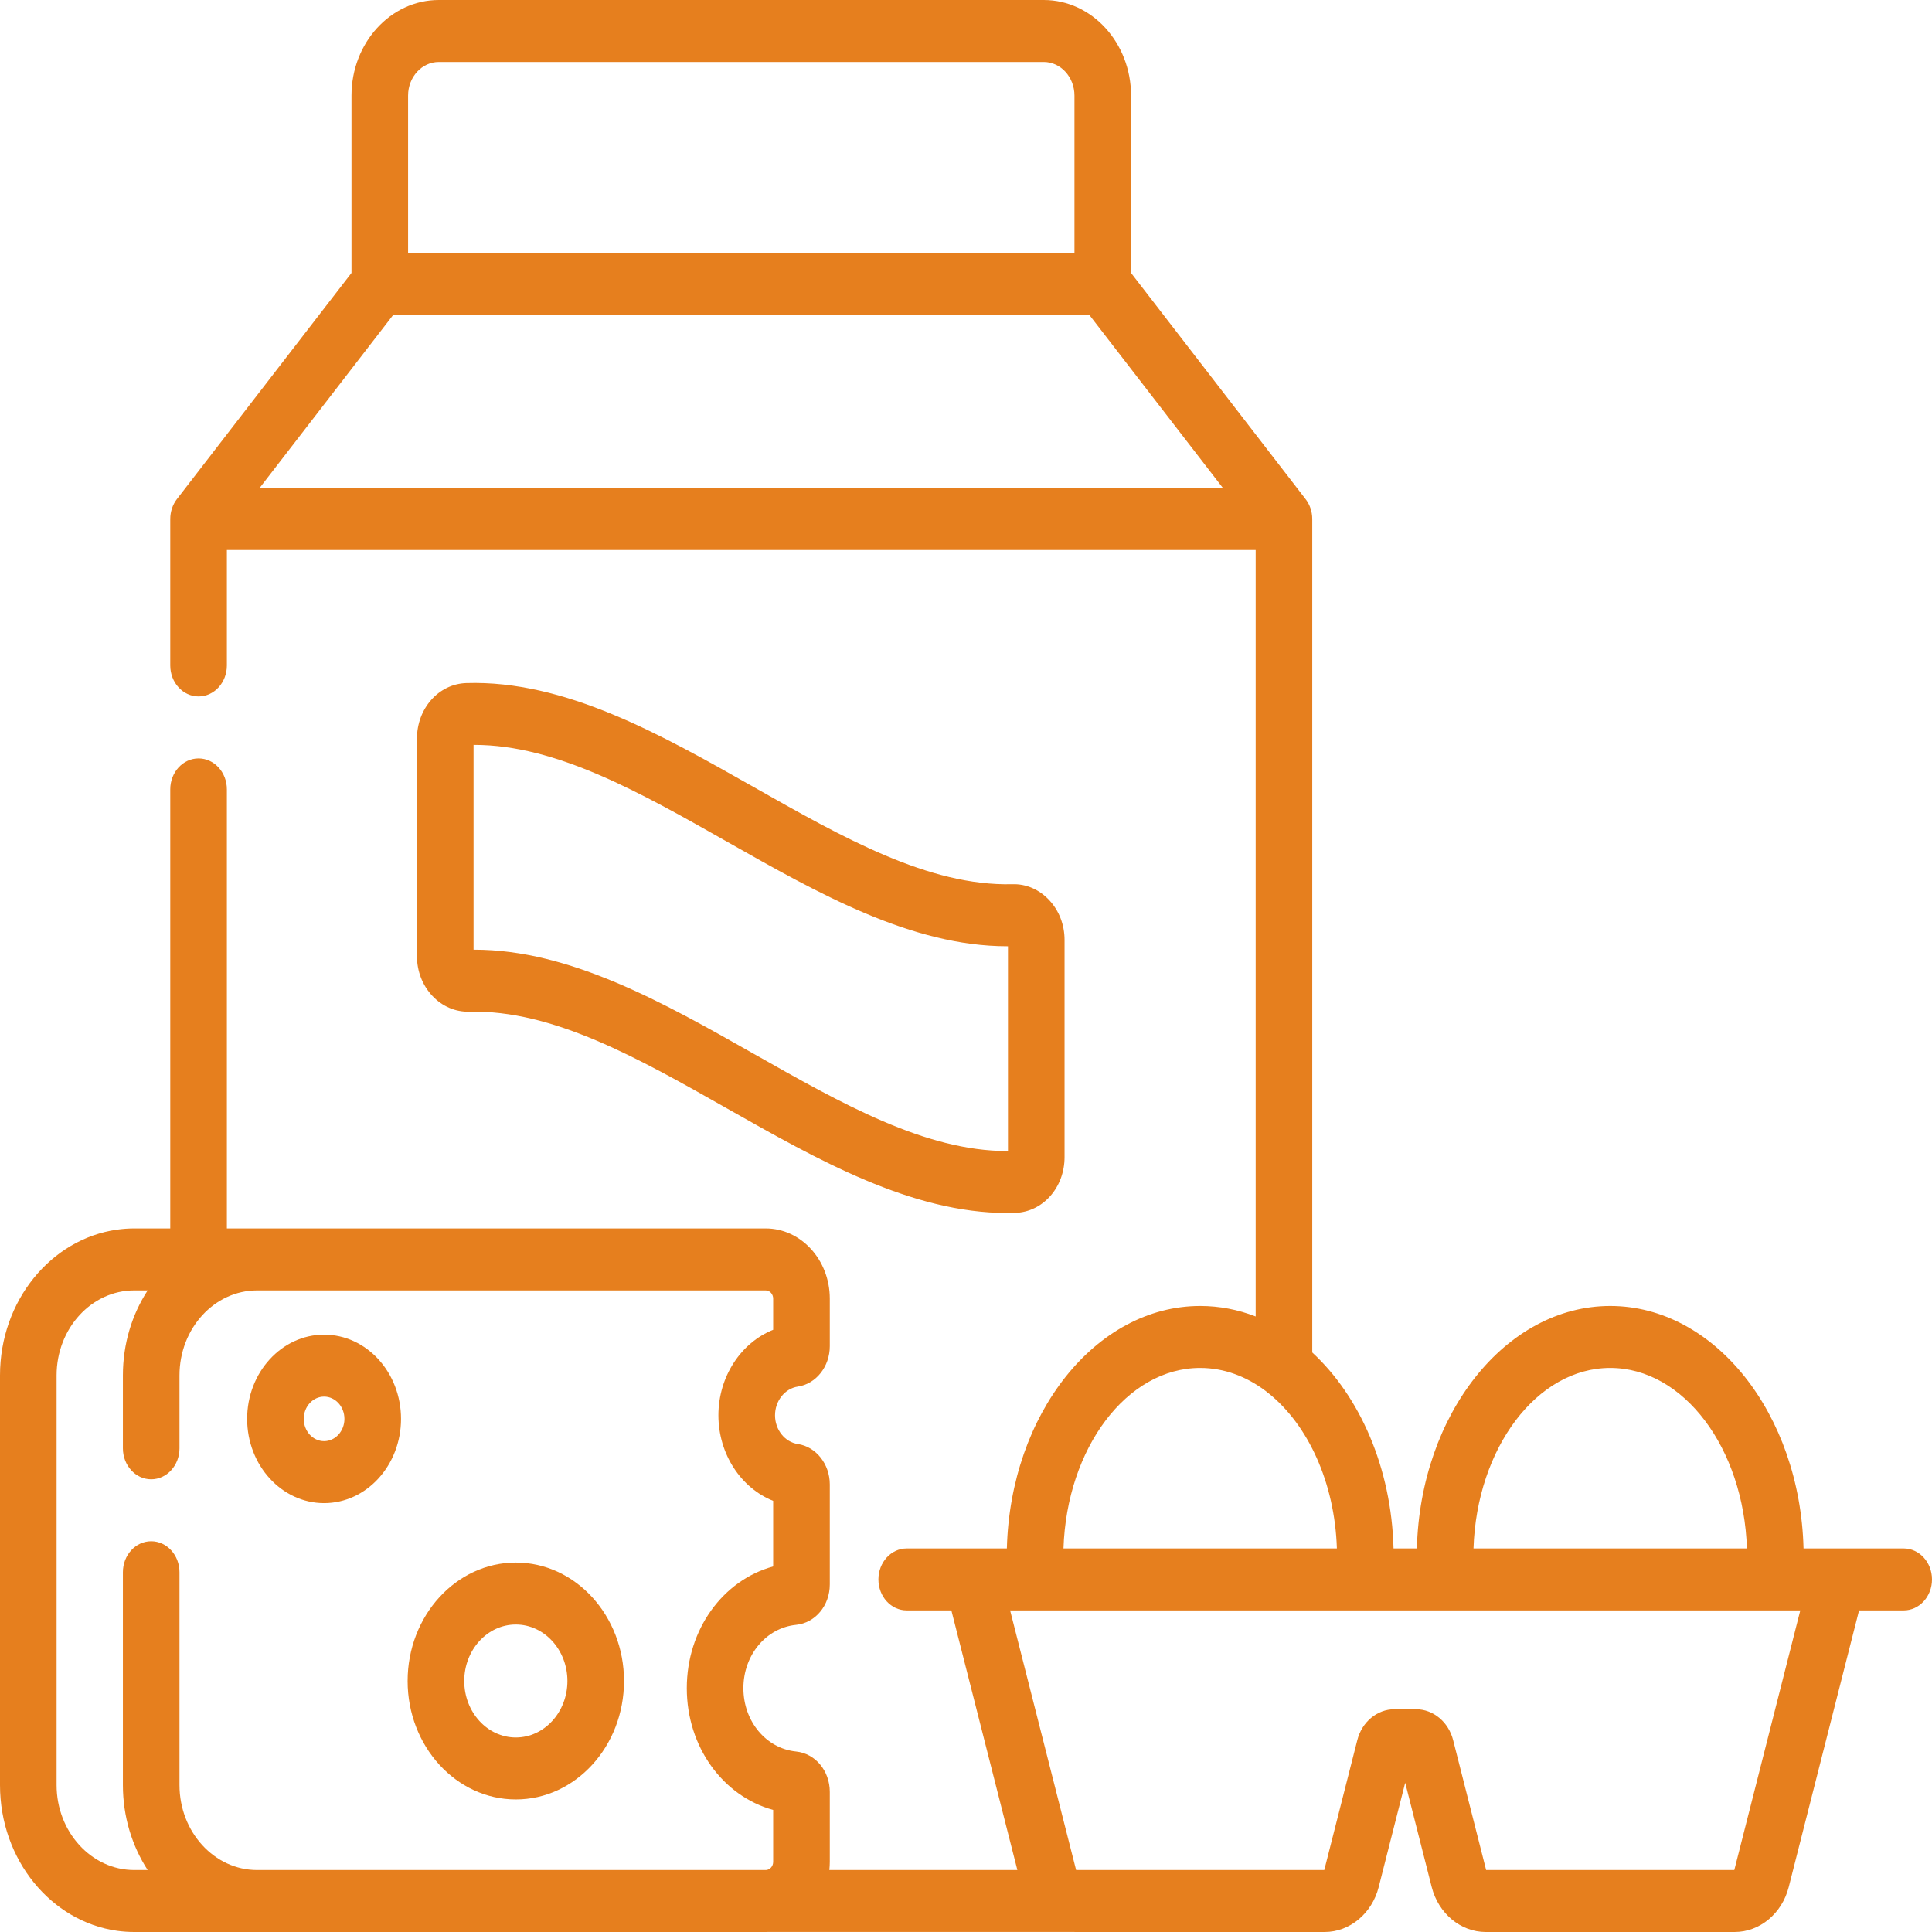 <svg width="72" height="72" viewBox="0 0 72 72" fill="none" xmlns="http://www.w3.org/2000/svg">
<path d="M70.945 57.706H67.213C67.084 52.695 63.902 48.67 60.009 48.67C56.115 48.67 52.932 52.695 52.803 57.706H51.933C51.855 54.697 50.677 52.043 48.904 50.403V19.368C48.904 19.36 48.904 19.352 48.904 19.344C48.904 19.052 48.805 18.785 48.641 18.582L42.151 10.172V3.561C42.151 1.597 40.691 0 38.897 0H16.353C14.559 0 13.099 1.597 13.099 3.561V10.172L6.594 18.599C6.433 18.807 6.345 19.071 6.345 19.344V24.8C6.345 25.437 6.817 25.954 7.4 25.954C7.982 25.954 8.455 25.437 8.455 24.8V20.498H46.795V49.061C46.139 48.806 45.446 48.67 44.727 48.67C40.834 48.67 37.652 52.695 37.523 57.706H33.791C33.208 57.706 32.736 58.223 32.736 58.861C32.736 59.499 33.208 60.015 33.791 60.015H35.455L37.914 69.69H30.908C30.918 69.59 30.924 69.488 30.924 69.385V66.779C30.924 65.993 30.383 65.346 29.667 65.274C28.548 65.161 27.704 64.146 27.704 62.913C27.704 61.681 28.548 60.666 29.668 60.553C30.384 60.481 30.924 59.834 30.924 59.048V55.319C30.924 54.562 30.412 53.916 29.734 53.815C29.249 53.743 28.883 53.283 28.883 52.745C28.883 52.207 29.249 51.746 29.735 51.674C30.412 51.574 30.924 50.928 30.924 50.171V48.396C30.924 46.954 29.853 45.78 28.535 45.78H8.455V29.418C8.455 28.78 7.982 28.264 7.4 28.264C6.817 28.264 6.345 28.78 6.345 29.418V45.78H5.002C4.786 45.78 4.574 45.795 4.365 45.825C1.907 46.168 0 48.473 0 51.256V66.525C0 69.308 1.907 71.613 4.365 71.956C4.574 71.985 4.786 72 5.002 72H28.535C28.552 72 28.568 72 28.585 71.999H40.042C40.058 72 40.073 72 40.089 72H49.367C50.301 72 51.129 71.311 51.38 70.326L52.368 66.439L53.356 70.326C53.607 71.311 54.435 72 55.369 72H64.648C65.582 72 66.411 71.311 66.661 70.326L69.282 60.015H70.945C71.528 60.015 72 59.499 72 58.861C72 58.223 71.528 57.706 70.945 57.706ZM45.577 18.19H9.672L14.644 11.749H40.606L45.577 18.19ZM16.353 2.309H38.897C39.528 2.309 40.042 2.871 40.042 3.561V9.44H15.208V3.561C15.208 2.871 15.722 2.309 16.353 2.309ZM60.009 50.979C62.744 50.979 64.983 53.969 65.103 57.706H54.913C55.034 53.969 57.273 50.979 60.009 50.979ZM44.727 50.979C45.615 50.979 46.45 51.294 47.178 51.846C47.215 51.881 47.254 51.911 47.296 51.94C48.747 53.113 49.743 55.248 49.822 57.706H39.633C39.754 53.969 41.992 50.979 44.727 50.979ZM5.002 69.691C3.407 69.691 2.109 68.27 2.109 66.525V51.256C2.109 49.51 3.407 48.09 5.002 48.09H5.503C4.921 48.984 4.58 50.077 4.58 51.256V53.974C4.58 54.611 5.052 55.129 5.634 55.129C6.217 55.129 6.689 54.611 6.689 53.974V51.256C6.689 49.51 7.987 48.09 9.581 48.09H28.535C28.689 48.09 28.814 48.227 28.814 48.396V49.558C27.616 50.036 26.773 51.301 26.773 52.745C26.773 54.189 27.615 55.455 28.814 55.932V58.377C26.939 58.89 25.595 60.729 25.595 62.913C25.595 65.099 26.939 66.937 28.814 67.451V69.385C28.814 69.548 28.698 69.68 28.552 69.69H28.535C28.524 69.69 28.513 69.69 28.503 69.691H9.581C7.987 69.691 6.689 68.27 6.689 66.525V58.593C6.689 57.954 6.217 57.438 5.634 57.438C5.052 57.438 4.58 57.954 4.58 58.593V66.525C4.58 67.704 4.922 68.796 5.503 69.691H5.002ZM64.633 69.691H55.384L54.154 64.849C53.982 64.172 53.413 63.699 52.771 63.699H51.965C51.323 63.699 50.755 64.171 50.583 64.849L49.352 69.691H44.066C44.056 69.691 44.045 69.69 44.034 69.69H40.103L37.644 60.015H38.576C38.595 60.016 38.615 60.016 38.634 60.015H50.823C50.833 60.016 50.842 60.016 50.851 60.016C50.861 60.016 50.87 60.016 50.88 60.015H53.857C53.875 60.016 53.895 60.016 53.914 60.015H66.104C66.113 60.016 66.122 60.016 66.132 60.016C66.141 60.016 66.15 60.016 66.16 60.015H67.092L64.633 69.691Z" fill="#E67F1E"/>
<path d="M12.078 56.017C13.659 56.017 14.945 54.609 14.945 52.878C14.945 51.147 13.659 49.739 12.078 49.739C10.497 49.739 9.21 51.147 9.21 52.878C9.21 54.608 10.497 56.017 12.078 56.017ZM12.078 52.048C12.496 52.048 12.836 52.421 12.836 52.878C12.836 53.335 12.496 53.708 12.078 53.708C11.66 53.708 11.32 53.335 11.32 52.878C11.32 52.421 11.66 52.048 12.078 52.048Z" fill="#E67F1E"/>
<path d="M19.223 67.06C21.447 67.06 23.255 65.08 23.255 62.646C23.255 60.213 21.447 58.232 19.223 58.232C17 58.232 15.191 60.213 15.191 62.646C15.191 65.08 17 67.06 19.223 67.06ZM19.223 60.541C20.283 60.541 21.146 61.486 21.146 62.646C21.146 63.807 20.283 64.751 19.223 64.751C18.163 64.751 17.301 63.807 17.301 62.646C17.301 61.486 18.163 60.541 19.223 60.541Z" fill="#E67F1E"/>
<path d="M17.488 37.703C20.603 37.629 23.767 39.423 27.121 41.324C30.489 43.232 33.969 45.205 37.538 45.205C37.636 45.205 37.735 45.203 37.833 45.2C38.865 45.168 39.673 44.255 39.673 43.122V35.029C39.673 34.467 39.471 33.941 39.104 33.548C38.734 33.152 38.245 32.934 37.723 32.953C34.613 33.025 31.444 31.233 28.091 29.332C24.63 27.371 21.049 25.341 17.379 25.456C16.346 25.488 15.538 26.401 15.538 27.534V35.626C15.538 36.188 15.741 36.715 16.108 37.108C16.478 37.504 16.966 37.715 17.488 37.703ZM17.648 27.76H17.679C20.728 27.76 23.836 29.521 27.121 31.383C30.489 33.292 33.969 35.264 37.538 35.264H37.564V42.895C37.553 42.896 37.543 42.896 37.532 42.896C34.483 42.896 31.376 41.134 28.091 39.273C24.723 37.364 21.242 35.392 17.674 35.392H17.648V27.76Z" fill="#E67F1E"/>
</svg>
